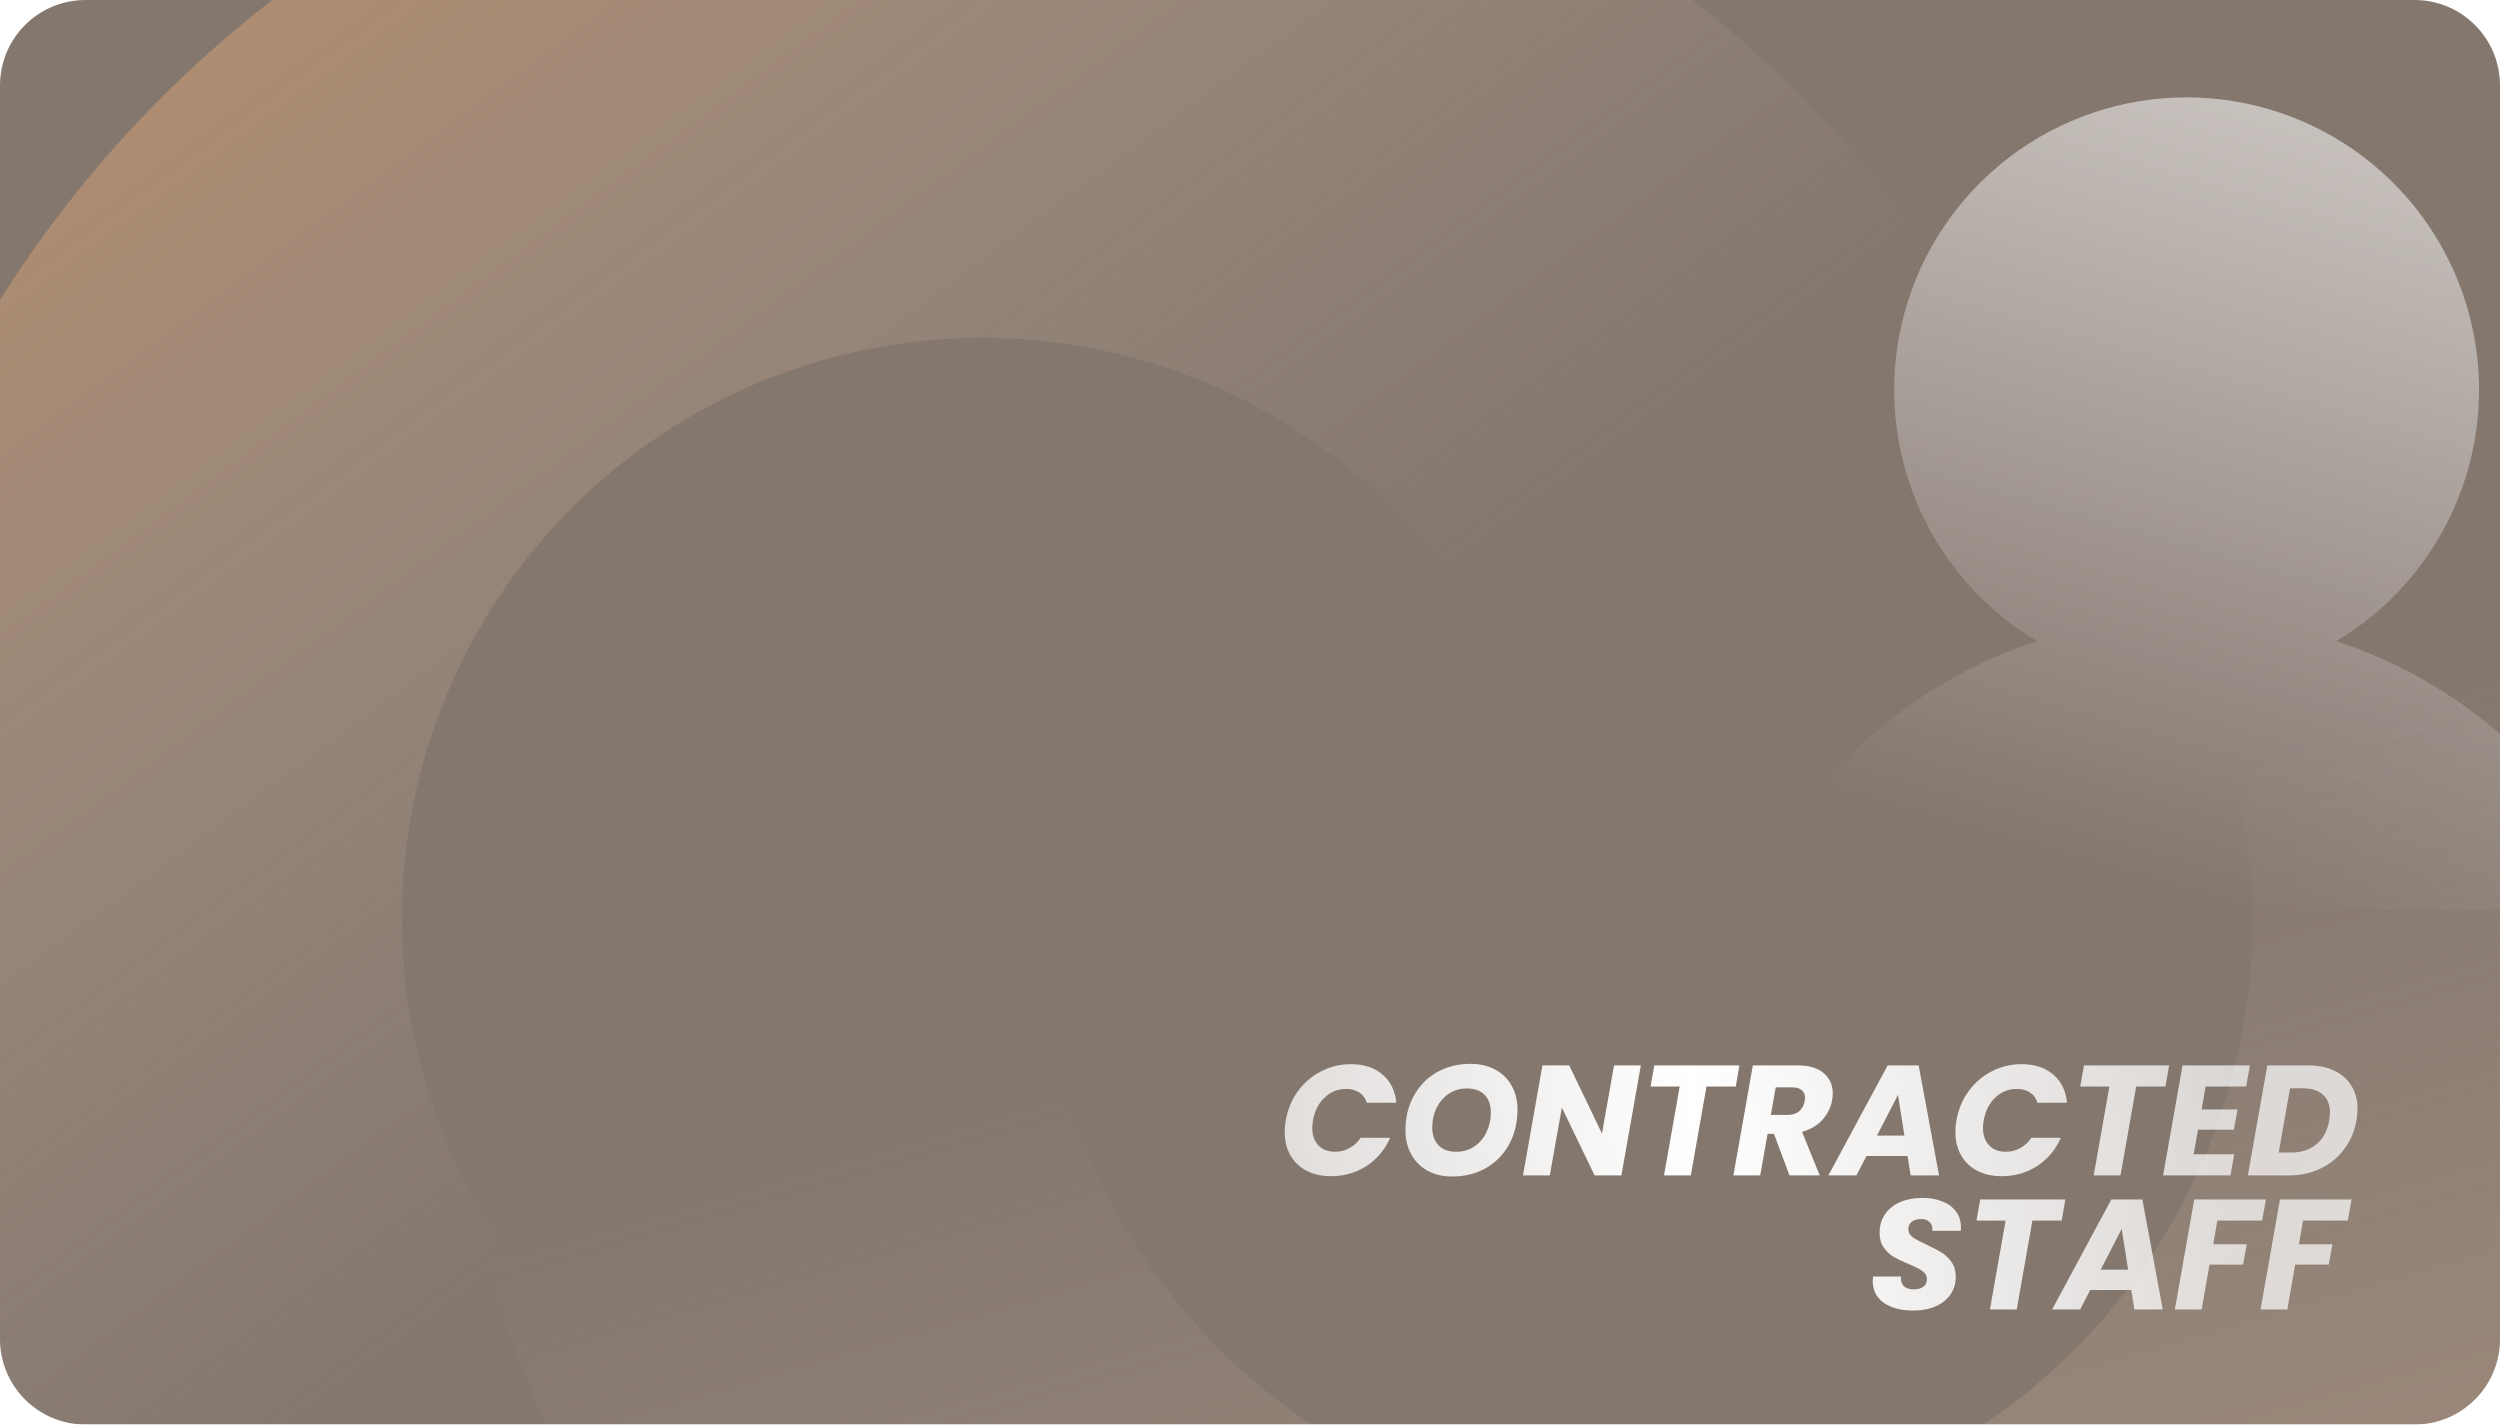 <svg width="351" height="200" viewBox="0 0 351 200" fill="none" xmlns="http://www.w3.org/2000/svg">
<g filter="url(#filter0_b_4526_12335)">
<g clip-path="url(#clip0_4526_12335)">
<path d="M0 12C0 5.373 5.373 0 12 0H339C345.627 0 351 5.373 351 12V188C351 194.627 345.627 200 339 200H12C5.373 200 0 194.627 0 188V12Z" fill="#84776E"/>
<g opacity="0.6">
<path d="M365.702 125.469C365.302 126.162 364.726 126.738 364.032 127.139C363.338 127.539 362.551 127.75 361.75 127.75H252.25C251.449 127.749 250.663 127.538 249.97 127.137C249.277 126.736 248.702 126.16 248.302 125.467C247.902 124.773 247.692 123.987 247.692 123.186C247.692 122.386 247.903 121.599 248.303 120.906C256.989 105.89 270.374 95.122 285.995 90.018C278.269 85.418 272.265 78.409 268.908 70.067C265.55 61.725 265.023 52.512 267.409 43.842C269.794 35.172 274.959 27.524 282.112 22.074C289.264 16.624 298.008 13.672 307 13.672C315.992 13.672 324.736 16.624 331.888 22.074C339.041 27.524 344.206 35.172 346.591 43.842C348.977 52.512 348.45 61.725 345.092 70.067C341.735 78.409 335.731 85.418 328.005 90.018C343.625 95.122 357.011 105.89 365.697 120.906C366.098 121.599 366.31 122.386 366.311 123.187C366.312 123.988 366.102 124.775 365.702 125.469Z" fill="url(#paint0_linear_4526_12335)"/>
</g>
<path opacity="0.4" d="M268.895 31.992C243.193 -2.749 204.742 -25.857 162.002 -32.249C119.262 -38.64 75.734 -27.792 40.992 -2.089C6.251 23.613 -16.857 62.063 -23.249 104.804C-29.64 147.544 -18.792 191.072 6.911 225.814L72.407 177.358C59.556 159.988 54.131 138.223 57.327 116.853C60.523 95.483 72.077 76.258 89.448 63.407C106.818 50.556 128.583 45.131 149.953 48.327C171.323 51.523 190.548 63.077 203.399 80.448L268.895 31.992Z" fill="url(#paint1_linear_4526_12335)"/>
<path opacity="0.4" d="M68 176.584C80.543 219.884 109.773 256.429 149.26 278.178C188.747 299.927 235.256 305.1 278.557 292.557C321.858 280.014 358.402 250.784 380.152 211.297C401.901 171.81 407.073 125.3 394.531 82L312.898 105.646C319.169 127.296 316.583 150.551 305.708 170.295C294.834 190.038 276.562 204.653 254.911 210.924C233.261 217.196 210.006 214.61 190.262 203.735C170.519 192.86 155.904 174.588 149.633 152.938L68 176.584Z" fill="url(#paint2_linear_4526_12335)"/>
<path d="M180.524 157.284C180.788 155.758 181.353 154.402 182.218 153.214C183.098 152.011 184.183 151.08 185.474 150.42C186.765 149.745 188.158 149.408 189.654 149.408C191.487 149.408 192.969 149.892 194.098 150.86C195.242 151.828 195.887 153.148 196.034 154.82H191.898C191.707 154.189 191.355 153.712 190.842 153.39C190.343 153.052 189.727 152.884 188.994 152.884C187.835 152.884 186.831 153.287 185.98 154.094C185.129 154.886 184.587 155.949 184.352 157.284C184.279 157.694 184.242 158.054 184.242 158.362C184.242 159.388 184.528 160.202 185.1 160.804C185.672 161.405 186.457 161.706 187.454 161.706C188.173 161.706 188.84 161.537 189.456 161.2C190.087 160.862 190.615 160.378 191.04 159.748H195.176C194.443 161.42 193.335 162.74 191.854 163.708C190.373 164.661 188.715 165.138 186.882 165.138C185.562 165.138 184.411 164.881 183.428 164.368C182.445 163.854 181.69 163.128 181.162 162.19C180.634 161.251 180.37 160.158 180.37 158.912C180.37 158.354 180.421 157.812 180.524 157.284Z" fill="url(#paint3_linear_4526_12335)"/>
<path d="M203.882 165.182C202.576 165.182 201.425 164.91 200.428 164.368C199.445 163.825 198.682 163.062 198.14 162.08C197.597 161.097 197.326 159.968 197.326 158.692C197.326 156.888 197.714 155.282 198.492 153.874C199.269 152.451 200.347 151.344 201.726 150.552C203.119 149.76 204.696 149.364 206.456 149.364C207.776 149.364 208.934 149.635 209.932 150.178C210.929 150.706 211.699 151.461 212.242 152.444C212.784 153.412 213.056 154.526 213.056 155.788C213.056 157.592 212.667 159.212 211.89 160.65C211.112 162.072 210.027 163.187 208.634 163.994C207.24 164.786 205.656 165.182 203.882 165.182ZM204.454 161.706C205.422 161.706 206.272 161.456 207.006 160.958C207.739 160.459 208.304 159.792 208.7 158.956C209.11 158.105 209.316 157.188 209.316 156.206C209.316 155.15 209.022 154.321 208.436 153.72C207.849 153.118 207.028 152.818 205.972 152.818C205.004 152.818 204.146 153.067 203.398 153.566C202.664 154.064 202.092 154.732 201.682 155.568C201.286 156.389 201.088 157.298 201.088 158.296C201.088 159.352 201.381 160.188 201.968 160.804C202.554 161.405 203.383 161.706 204.454 161.706Z" fill="url(#paint4_linear_4526_12335)"/>
<path d="M227.645 165.028H223.883L219.285 155.502L217.591 165.028H213.829L216.557 149.584H220.319L224.917 159.154L226.611 149.584H230.373L227.645 165.028Z" fill="url(#paint5_linear_4526_12335)"/>
<path d="M244.21 149.584L243.704 152.554H239.59L237.39 165.028H233.628L235.828 152.554H231.736L232.264 149.584H244.21Z" fill="url(#paint6_linear_4526_12335)"/>
<path d="M252.412 149.584C254.01 149.584 255.228 149.95 256.064 150.684C256.9 151.402 257.318 152.341 257.318 153.5C257.318 153.837 257.288 154.152 257.23 154.446C257.054 155.472 256.606 156.389 255.888 157.196C255.169 158.002 254.208 158.574 253.006 158.912L255.492 165.028H251.246L249.068 159.198H248.166L247.132 165.028H243.37L246.098 149.584H252.412ZM253.38 154.6C253.409 154.365 253.424 154.211 253.424 154.138C253.424 153.668 253.27 153.309 252.962 153.06C252.668 152.796 252.228 152.664 251.642 152.664H249.31L248.628 156.536H250.96C251.649 156.536 252.192 156.367 252.588 156.03C252.998 155.692 253.262 155.216 253.38 154.6Z" fill="url(#paint7_linear_4526_12335)"/>
<path d="M267.819 162.3H262.055L260.647 165.028H256.709L265.025 149.584H269.381L272.241 165.028H268.259L267.819 162.3ZM267.379 159.44L266.477 153.72L263.529 159.44H267.379Z" fill="url(#paint8_linear_4526_12335)"/>
<path d="M274.69 157.284C274.954 155.758 275.519 154.402 276.384 153.214C277.264 152.011 278.349 151.08 279.64 150.42C280.931 149.745 282.324 149.408 283.82 149.408C285.653 149.408 287.135 149.892 288.264 150.86C289.408 151.828 290.053 153.148 290.2 154.82H286.064C285.873 154.189 285.521 153.712 285.008 153.39C284.509 153.052 283.893 152.884 283.16 152.884C282.001 152.884 280.997 153.287 280.146 154.094C279.295 154.886 278.753 155.949 278.518 157.284C278.445 157.694 278.408 158.054 278.408 158.362C278.408 159.388 278.694 160.202 279.266 160.804C279.838 161.405 280.623 161.706 281.62 161.706C282.339 161.706 283.006 161.537 283.622 161.2C284.253 160.862 284.781 160.378 285.206 159.748H289.342C288.609 161.42 287.501 162.74 286.02 163.708C284.539 164.661 282.881 165.138 281.048 165.138C279.728 165.138 278.577 164.881 277.594 164.368C276.611 163.854 275.856 163.128 275.328 162.19C274.8 161.251 274.536 160.158 274.536 158.912C274.536 158.354 274.587 157.812 274.69 157.284Z" fill="url(#paint9_linear_4526_12335)"/>
<path d="M304.538 149.584L304.032 152.554H299.918L297.718 165.028H293.956L296.156 152.554H292.064L292.592 149.584H304.538Z" fill="url(#paint10_linear_4526_12335)"/>
<path d="M309.66 152.554L309.11 155.766H314.148L313.642 158.604H308.604L307.988 162.058H313.686L313.158 165.028H303.698L306.426 149.584H315.886L315.358 152.554H309.66Z" fill="url(#paint11_linear_4526_12335)"/>
<path d="M324.114 149.584C325.537 149.584 326.761 149.84 327.788 150.354C328.829 150.852 329.621 151.564 330.164 152.488C330.721 153.397 331 154.468 331 155.7C331 156.125 330.949 156.66 330.846 157.306C330.582 158.816 330.01 160.158 329.13 161.332C328.265 162.505 327.157 163.414 325.808 164.06C324.473 164.705 322.999 165.028 321.386 165.028H315.6L318.328 149.584H324.114ZM321.716 161.816C323.139 161.816 324.319 161.42 325.258 160.628C326.197 159.836 326.783 158.728 327.018 157.306C327.091 156.866 327.128 156.499 327.128 156.206C327.128 155.12 326.798 154.284 326.138 153.698C325.478 153.096 324.539 152.796 323.322 152.796H321.518L319.934 161.816H321.716Z" fill="url(#paint12_linear_4526_12335)"/>
<path d="M268.585 184C266.913 184 265.549 183.64 264.493 182.922C263.451 182.188 262.931 181.154 262.931 179.82C262.931 179.688 262.945 179.49 262.975 179.226H266.891C266.847 179.783 266.979 180.223 267.287 180.546C267.595 180.868 268.064 181.03 268.695 181.03C269.267 181.03 269.714 180.905 270.037 180.656C270.374 180.406 270.543 180.054 270.543 179.6C270.543 179.13 270.33 178.749 269.905 178.456C269.494 178.162 268.849 177.832 267.969 177.466C267.118 177.114 266.421 176.784 265.879 176.476C265.351 176.153 264.889 175.72 264.493 175.178C264.097 174.635 263.899 173.953 263.899 173.132C263.884 172.12 264.133 171.24 264.647 170.492C265.16 169.744 265.871 169.172 266.781 168.776C267.69 168.38 268.731 168.182 269.905 168.182C270.961 168.182 271.899 168.35 272.721 168.688C273.542 169.01 274.18 169.487 274.635 170.118C275.089 170.734 275.317 171.467 275.317 172.318C275.317 172.538 275.309 172.699 275.295 172.802H271.291C271.305 172.743 271.313 172.655 271.313 172.538C271.313 172.127 271.166 171.797 270.873 171.548C270.594 171.284 270.205 171.152 269.707 171.152C269.179 171.152 268.746 171.284 268.409 171.548C268.086 171.797 267.925 172.142 267.925 172.582C267.925 173.022 268.13 173.396 268.541 173.704C268.951 173.997 269.589 174.342 270.455 174.738C271.32 175.134 272.024 175.5 272.567 175.838C273.124 176.175 273.601 176.63 273.997 177.202C274.393 177.759 274.591 178.448 274.591 179.27C274.591 180.179 274.349 180.993 273.865 181.712C273.381 182.43 272.684 182.995 271.775 183.406C270.865 183.802 269.802 184 268.585 184Z" fill="url(#paint13_linear_4526_12335)"/>
<path d="M289.97 168.402L289.464 171.372H285.35L283.15 183.846H279.388L281.588 171.372H277.496L278.024 168.402H289.97Z" fill="url(#paint14_linear_4526_12335)"/>
<path d="M299.228 181.118H293.464L292.056 183.846H288.118L296.434 168.402H300.79L303.65 183.846H299.668L299.228 181.118ZM298.788 178.258L297.886 172.538L294.938 178.258H298.788Z" fill="url(#paint15_linear_4526_12335)"/>
<path d="M318.133 168.402L317.605 171.372H311.313L310.741 174.694H315.449L314.921 177.554H310.213L309.113 183.846H305.351L308.079 168.402H318.133Z" fill="url(#paint16_linear_4526_12335)"/>
<path d="M330.164 168.402L329.636 171.372H323.344L322.772 174.694H327.48L326.952 177.554H322.244L321.144 183.846H317.382L320.11 168.402H330.164Z" fill="url(#paint17_linear_4526_12335)"/>
</g>
</g>
<defs>
<filter id="filter0_b_4526_12335" x="-100" y="-100" width="551" height="400" filterUnits="userSpaceOnUse" color-interpolation-filters="sRGB">
<feFlood flood-opacity="0" result="BackgroundImageFix"/>
<feGaussianBlur in="BackgroundImageFix" stdDeviation="50"/>
<feComposite in2="SourceAlpha" operator="in" result="effect1_backgroundBlur_4526_12335"/>
<feBlend mode="normal" in="SourceGraphic" in2="effect1_backgroundBlur_4526_12335" result="shape"/>
</filter>
<linearGradient id="paint0_linear_4526_12335" x1="340" y1="10" x2="307" y2="124.922" gradientUnits="userSpaceOnUse">
<stop stop-color="white"/>
<stop offset="1" stop-color="white" stop-opacity="0"/>
</linearGradient>
<linearGradient id="paint1_linear_4526_12335" x1="40.992" y1="-2.089" x2="137.903" y2="128.903" gradientUnits="userSpaceOnUse">
<stop stop-color="#FCB579" stop-opacity="0.871"/>
<stop offset="1" stop-color="#DED7D1" stop-opacity="0"/>
</linearGradient>
<linearGradient id="paint2_linear_4526_12335" x1="278.557" y1="292.557" x2="231.265" y2="129.292" gradientUnits="userSpaceOnUse">
<stop stop-color="#FCB579" stop-opacity="0.871"/>
<stop offset="1" stop-color="#DED7D1" stop-opacity="0"/>
</linearGradient>
<linearGradient id="paint3_linear_4526_12335" x1="170.236" y1="183.663" x2="315.475" y2="166.832" gradientUnits="userSpaceOnUse">
<stop stop-color="white" stop-opacity="0.7"/>
<stop offset="0.481" stop-color="white"/>
<stop offset="1" stop-color="white" stop-opacity="0.7"/>
</linearGradient>
<linearGradient id="paint4_linear_4526_12335" x1="170.236" y1="183.663" x2="315.475" y2="166.832" gradientUnits="userSpaceOnUse">
<stop stop-color="white" stop-opacity="0.7"/>
<stop offset="0.481" stop-color="white"/>
<stop offset="1" stop-color="white" stop-opacity="0.7"/>
</linearGradient>
<linearGradient id="paint5_linear_4526_12335" x1="170.236" y1="183.663" x2="315.475" y2="166.832" gradientUnits="userSpaceOnUse">
<stop stop-color="white" stop-opacity="0.7"/>
<stop offset="0.481" stop-color="white"/>
<stop offset="1" stop-color="white" stop-opacity="0.7"/>
</linearGradient>
<linearGradient id="paint6_linear_4526_12335" x1="170.236" y1="183.663" x2="315.475" y2="166.832" gradientUnits="userSpaceOnUse">
<stop stop-color="white" stop-opacity="0.7"/>
<stop offset="0.481" stop-color="white"/>
<stop offset="1" stop-color="white" stop-opacity="0.7"/>
</linearGradient>
<linearGradient id="paint7_linear_4526_12335" x1="170.236" y1="183.663" x2="315.475" y2="166.832" gradientUnits="userSpaceOnUse">
<stop stop-color="white" stop-opacity="0.7"/>
<stop offset="0.481" stop-color="white"/>
<stop offset="1" stop-color="white" stop-opacity="0.7"/>
</linearGradient>
<linearGradient id="paint8_linear_4526_12335" x1="170.236" y1="183.663" x2="315.475" y2="166.832" gradientUnits="userSpaceOnUse">
<stop stop-color="white" stop-opacity="0.7"/>
<stop offset="0.481" stop-color="white"/>
<stop offset="1" stop-color="white" stop-opacity="0.7"/>
</linearGradient>
<linearGradient id="paint9_linear_4526_12335" x1="170.236" y1="183.663" x2="315.475" y2="166.832" gradientUnits="userSpaceOnUse">
<stop stop-color="white" stop-opacity="0.7"/>
<stop offset="0.481" stop-color="white"/>
<stop offset="1" stop-color="white" stop-opacity="0.7"/>
</linearGradient>
<linearGradient id="paint10_linear_4526_12335" x1="170.236" y1="183.663" x2="315.475" y2="166.832" gradientUnits="userSpaceOnUse">
<stop stop-color="white" stop-opacity="0.7"/>
<stop offset="0.481" stop-color="white"/>
<stop offset="1" stop-color="white" stop-opacity="0.7"/>
</linearGradient>
<linearGradient id="paint11_linear_4526_12335" x1="170.236" y1="183.663" x2="315.475" y2="166.832" gradientUnits="userSpaceOnUse">
<stop stop-color="white" stop-opacity="0.7"/>
<stop offset="0.481" stop-color="white"/>
<stop offset="1" stop-color="white" stop-opacity="0.7"/>
</linearGradient>
<linearGradient id="paint12_linear_4526_12335" x1="170.236" y1="183.663" x2="315.475" y2="166.832" gradientUnits="userSpaceOnUse">
<stop stop-color="white" stop-opacity="0.7"/>
<stop offset="0.481" stop-color="white"/>
<stop offset="1" stop-color="white" stop-opacity="0.7"/>
</linearGradient>
<linearGradient id="paint13_linear_4526_12335" x1="170.236" y1="183.663" x2="315.475" y2="166.832" gradientUnits="userSpaceOnUse">
<stop stop-color="white" stop-opacity="0.7"/>
<stop offset="0.481" stop-color="white"/>
<stop offset="1" stop-color="white" stop-opacity="0.7"/>
</linearGradient>
<linearGradient id="paint14_linear_4526_12335" x1="170.236" y1="183.663" x2="315.475" y2="166.832" gradientUnits="userSpaceOnUse">
<stop stop-color="white" stop-opacity="0.7"/>
<stop offset="0.481" stop-color="white"/>
<stop offset="1" stop-color="white" stop-opacity="0.7"/>
</linearGradient>
<linearGradient id="paint15_linear_4526_12335" x1="170.236" y1="183.663" x2="315.475" y2="166.832" gradientUnits="userSpaceOnUse">
<stop stop-color="white" stop-opacity="0.7"/>
<stop offset="0.481" stop-color="white"/>
<stop offset="1" stop-color="white" stop-opacity="0.7"/>
</linearGradient>
<linearGradient id="paint16_linear_4526_12335" x1="170.236" y1="183.663" x2="315.475" y2="166.832" gradientUnits="userSpaceOnUse">
<stop stop-color="white" stop-opacity="0.7"/>
<stop offset="0.481" stop-color="white"/>
<stop offset="1" stop-color="white" stop-opacity="0.7"/>
</linearGradient>
<linearGradient id="paint17_linear_4526_12335" x1="170.236" y1="183.663" x2="315.475" y2="166.832" gradientUnits="userSpaceOnUse">
<stop stop-color="white" stop-opacity="0.7"/>
<stop offset="0.481" stop-color="white"/>
<stop offset="1" stop-color="white" stop-opacity="0.7"/>
</linearGradient>
<clipPath id="clip0_4526_12335">
<path d="M0 12C0 5.373 5.373 0 12 0H339C345.627 0 351 5.373 351 12V188C351 194.627 345.627 200 339 200H12C5.373 200 0 194.627 0 188V12Z" fill="white"/>
</clipPath>
</defs>
</svg>
